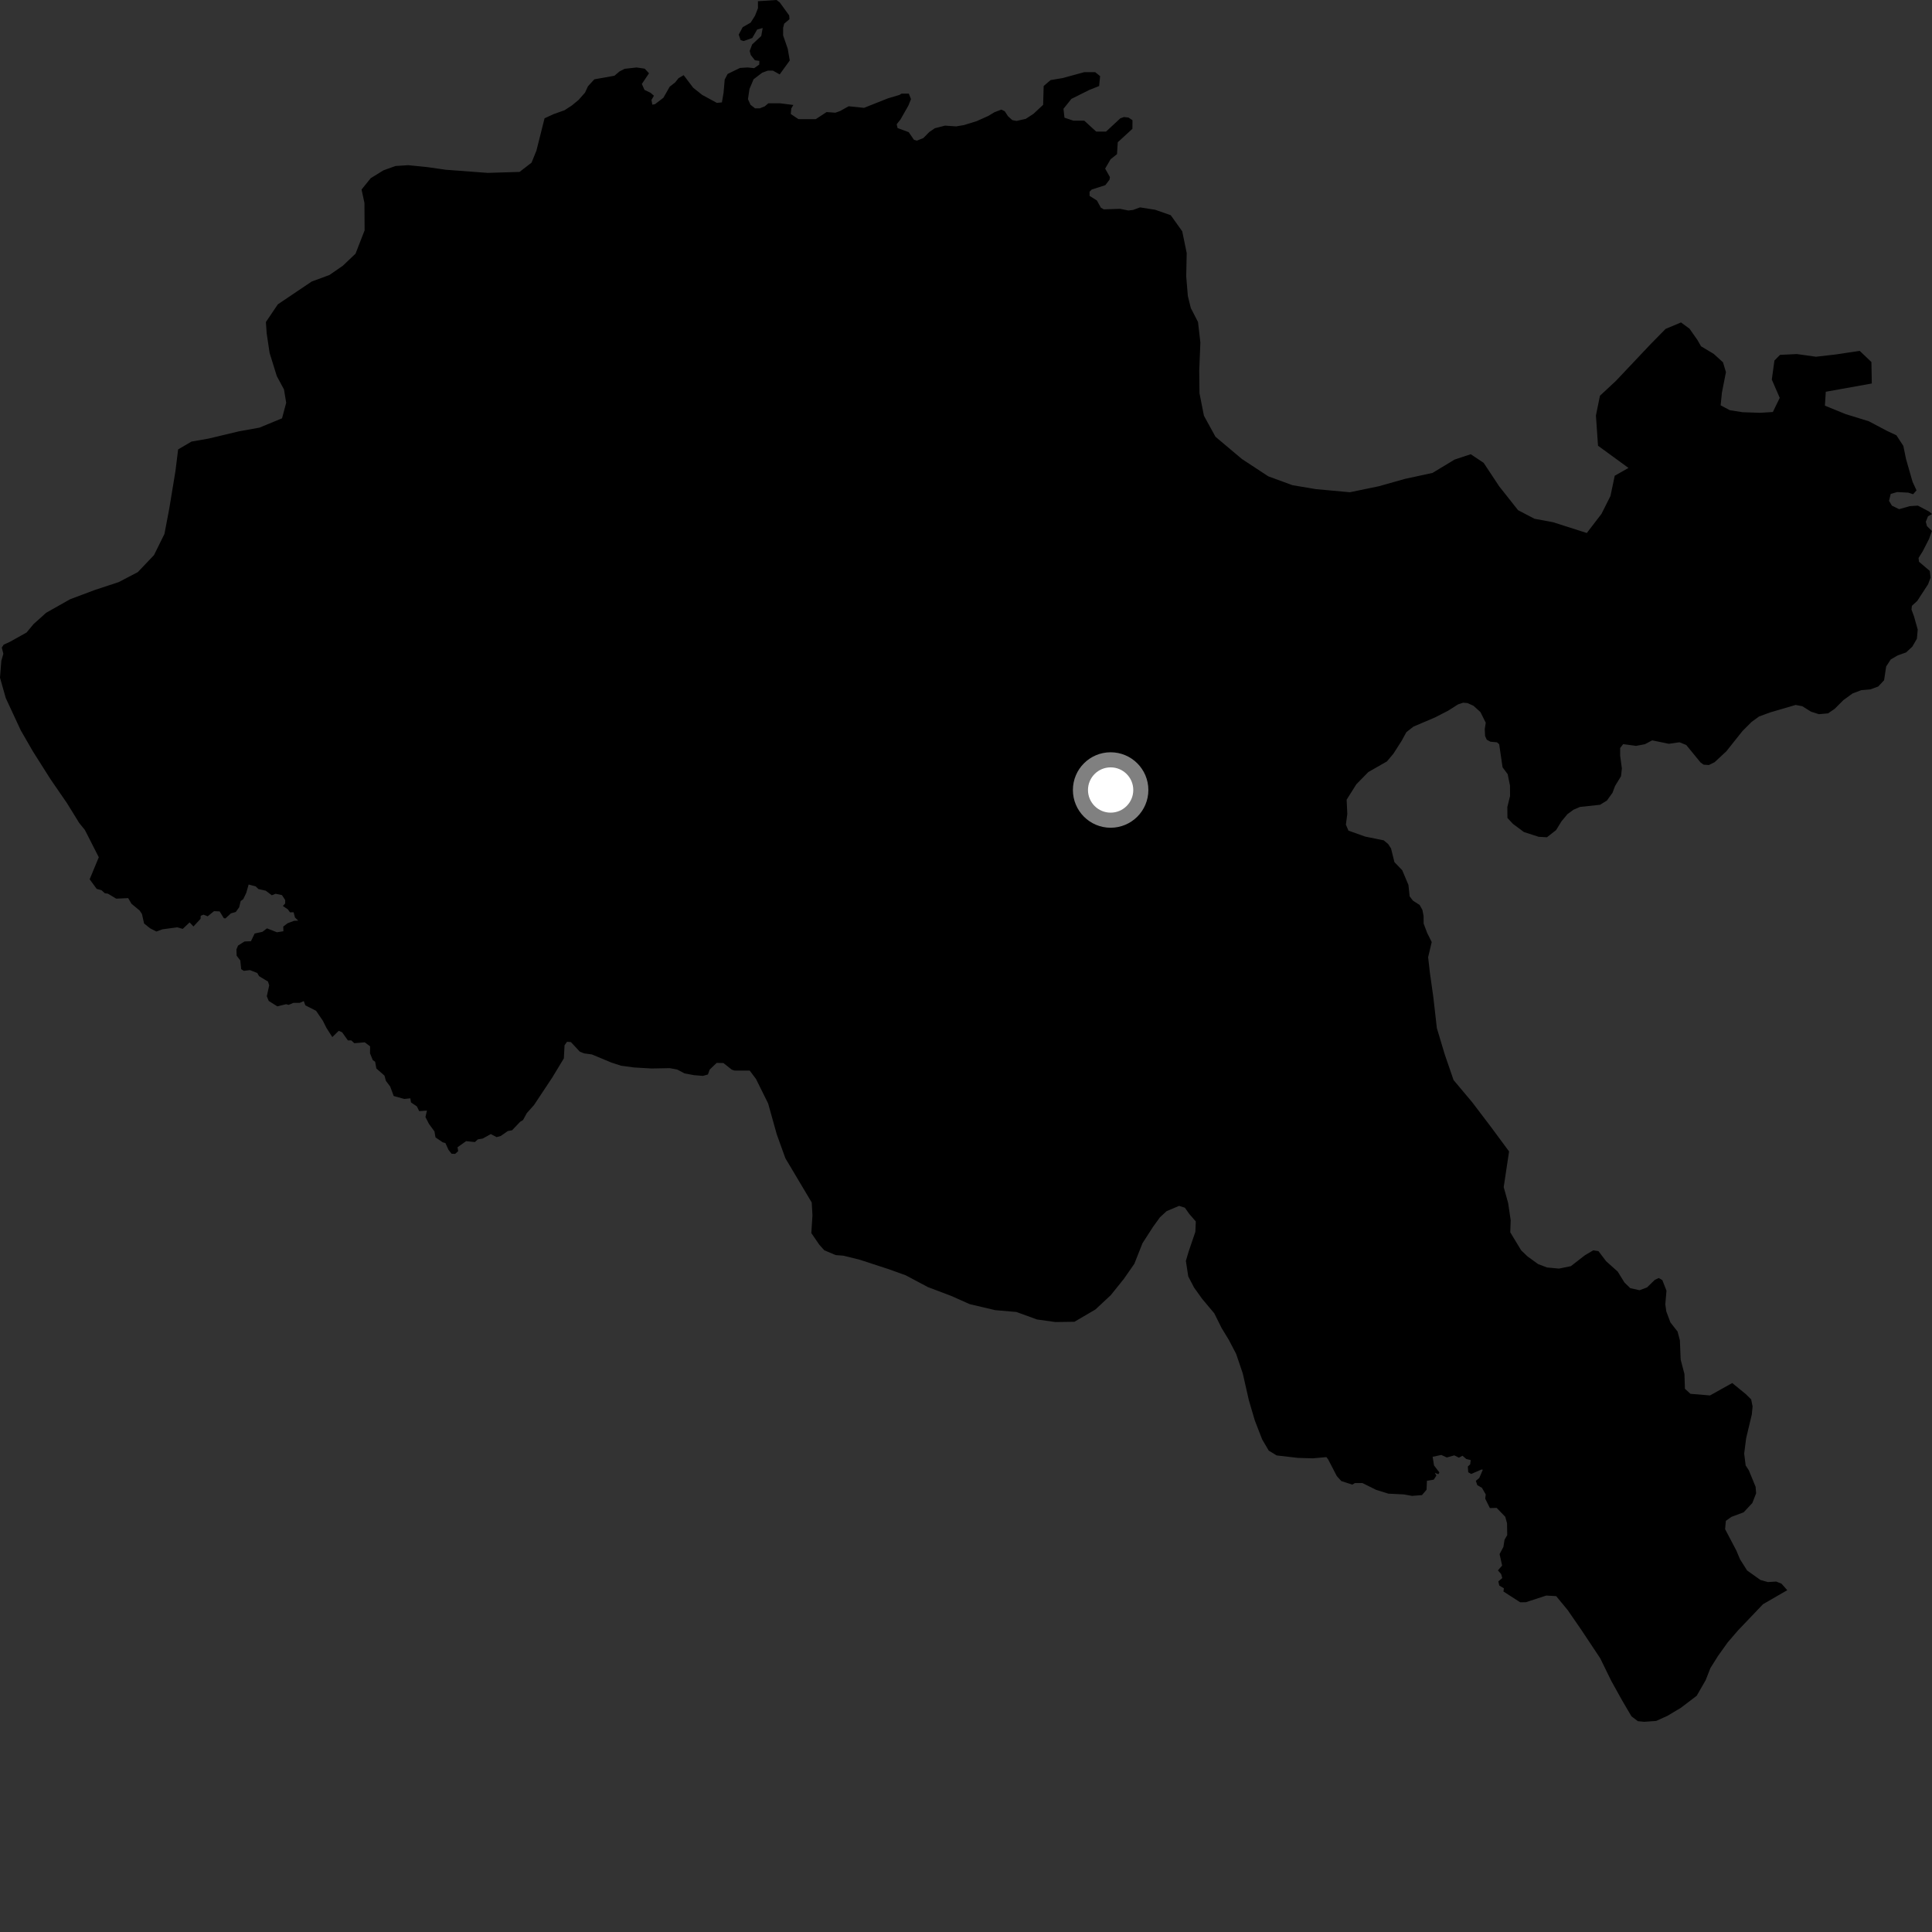 <?xml version="1.0" encoding="utf-8" ?>
<svg baseProfile="full" height="1024" version="1.1" width="1024" xmlns="http://www.w3.org/2000/svg" xmlns:ev="http://www.w3.org/2001/xml-events" xmlns:xlink="http://www.w3.org/1999/xlink"><rect width="100%" height="100%" fill="#333333" stroke="none"/><defs /><polygon fill="black" points="430.023,653.545 434.246,659.723 436.91,662.685 442.915,665.217 447.049,665.542 455.667,667.675 471.078,672.706 480.086,675.955 491.768,682.166 504.178,686.864 513.963,691.224 527.479,694.402 538.721,695.377 549.622,699.341 559.372,700.707 569.478,700.565 580.602,694.052 588.73,686.471 595.71,677.775 601.222,669.848 605.536,658.948 611.207,650.155 614.814,645.169 618.346,641.916 624.946,639.14 628.002,640.104 630.315,643.391 633.81,647.395 633.559,652.915 629.97,663.436 628.54,668.312 629.792,676.508 632.877,682.435 637.103,688.345 643.597,696.088 647.474,703.874 651.305,710.168 655.175,717.576 658.704,727.983 661.914,742.129 665.09,752.912 668.983,762.938 672.461,768.853 676.634,771.401 687.909,772.711 695.796,772.949 703.019,772.296 703.965,773.533 708.519,782.333 710.927,784.993 716.775,786.897 718.087,786.064 722.126,786.052 729.412,789.664 735.879,791.667 743.963,792.058 748.407,792.85 753.663,792.44 756.093,789.615 756.311,784.838 759.94,784.234 761.301,782.082 760.484,780.621 762.369,781.363 762.908,780.442 760.07,776.722 759.326,772.135 763.914,771.156 766.824,772.488 770.814,771.371 773.248,772.602 775.144,771.585 777.166,773.292 779.509,773.87 779.219,776.141 777.983,777.278 778.188,780.316 779.766,781.237 785.256,778.851 785.927,778.996 784.037,783.378 782.222,784.865 783.002,787.165 785.45,788.57 787.473,792.094 787.202,794.329 789.67,799.31 793.266,799.212 797.818,803.928 798.759,807.323 798.856,813.634 797.428,816.12 796.843,819.872 794.811,823.703 796.158,829.773 793.928,832.328 795.627,834.272 796.249,836.391 794.16,838.15 794.65,840.373 797.112,841.844 796.853,843.526 805.739,849.247 808.74,849.206 819.558,845.676 824.807,845.983 830.896,853.365 837.791,863.351 848.134,878.896 853.941,890.774 859.704,901.16 864.704,909.686 868.111,912.257 871.469,912.585 877.827,912.125 883.767,909.433 890.812,905.235 899.297,898.78 904.049,890.499 906.55,884.112 910.563,877.718 915.672,870.557 921.195,864.134 934.453,850.24 947.288,842.832 944.225,839.383 941.43,838.26 937.024,838.531 933.067,837.421 926.008,832.392 922.223,826.41 920.291,821.798 914.337,810.481 914.744,806.077 917.708,803.961 924.173,801.552 928.774,796.633 930.781,791.49 930.504,788.022 926.886,779.237 925.239,776.713 924.451,770.449 925.49,762.313 928.496,749.681 928.905,745.444 928.151,741.707 925.327,738.927 918.123,733.036 906.326,739.619 895.964,738.749 893.05,736.081 892.79,728.254 890.787,720.623 890.374,710.412 889.142,705.753 885.348,700.899 883.172,695.078 882.655,691.346 883.268,684.086 881.086,678.513 879.207,677.376 877.118,678.324 872.945,682.367 869.005,683.844 864.075,682.75 861.002,679.763 857.421,673.976 851.265,668.463 847.227,663.135 844.416,662.713 839.992,665.35 832.582,671.096 826.265,672.384 819.947,671.783 815.233,669.993 809.565,665.89 806.232,662.675 800.473,653.158 800.693,646.726 799.346,637.613 796.995,629.207 799.837,610.289 790.514,597.667 780.231,584.13 770.422,572.456 765.758,558.91 761.559,544.896 759.702,528.552 757.861,515.475 756.934,507.355 758.84,499.316 756.408,494.424 754.559,489.502 754.522,485.455 753.903,482.262 752.443,479.664 748.926,477.395 747.142,475.087 746.496,469.033 743.216,461.249 739.08,456.958 737.285,449.719 735.79,447.396 733.427,445.403 723.552,443.406 714.696,440.242 713.35,437.062 714.097,431.382 713.745,423.863 718.892,415.681 725.237,409.2 735.084,403.579 738.534,399.482 742.863,392.712 745.421,388.042 749.177,385.11 760.574,380.263 767.479,376.714 772.788,373.349 775.45,372.458 777.75,372.631 780.934,374.048 784.653,377.397 787.478,383.053 786.95,386.41 787.127,390.113 788.011,392.058 789.959,393.119 793.41,393.447 794.598,394.448 796.387,406.698 799.095,410.324 800.328,416.392 800.361,421.911 798.922,427.714 798.969,433.528 801.885,436.662 807.706,440.998 815.538,443.523 819.903,443.769 824.763,439.969 827.629,435.309 830.785,431.511 833.946,429.184 837.398,427.697 848.081,426.546 851.706,424.293 854.651,420.213 856.004,416.601 859.178,411.394 859.63,407.32 858.721,400.527 858.722,396.452 860.308,394.41 867.095,395.331 871.85,394.428 875.694,392.403 884.507,394.227 890.176,393.418 893.742,394.865 901.301,404.097 902.953,405.283 905.727,405.491 908.81,403.956 914.967,398.235 923.559,387.449 928.398,382.607 932.358,379.749 938.3,377.565 951.732,373.637 955.252,374.309 959.869,377.198 964.048,378.531 968.894,378.104 972.41,375.694 977.036,371.077 981.877,367.559 986.492,365.81 991.338,365.383 995.515,363.854 998.605,360.551 999.705,353.272 1002.12,349.532 1005.865,347.339 1010.269,345.806 1013.568,342.728 1015.995,338.546 1016.43,333.691 1014.444,326.626 1013.129,323.09 1013.35,321.11 1016.215,318.464 1021.931,309.659 1023.252,306.132 1022.818,302.599 1017.088,297.727 1016.867,295.745 1019.07,292.22 1022.438,285.648 1023.949,281.436 1021.329,278.854 1020.712,276.566 1021.87,273.677 1024.0,272.425 1022.449,271.128 1016.515,267.991 1012.214,268.271 1006.573,269.873 1002.745,268.002 1001.222,265.455 1002.11,261.797 1005.506,260.807 1011.439,261.105 1013.986,261.95 1015.794,259.903 1013.713,255.408 1010.232,243.298 1008.803,236.32 1005.113,230.696 1000.233,228.422 990.471,223.258 978.326,219.525 967.236,215.009 967.708,207.638 992.097,203.262 991.891,191.887 985.675,185.961 972.927,187.883 962.484,189.073 952.402,187.654 943.441,188.082 940.482,191.094 939.095,201.192 943.296,210.878 939.647,218.372 932.929,218.795 923.596,218.484 916.862,217.417 911.978,214.838 912.648,208.107 914.782,197.251 913.233,192.039 908.327,187.585 901.572,183.524 899.658,180.176 895.485,174.229 890.977,170.901 882.797,174.325 874.662,182.611 856.518,201.824 848.006,209.749 845.872,220.228 846.981,236.24 863.129,248.02 855.839,252.155 853.576,262.895 848.83,272.338 841.039,282.504 823.139,276.783 813.286,274.949 804.605,270.41 794.585,257.737 786.355,245.303 779.521,240.75 770.968,243.58 759.268,250.655 744.671,253.817 730.816,257.718 715.47,260.901 697.429,259.252 685.032,257.162 672.21,252.457 658.24,243.283 644.228,231.491 638.11,220.351 635.752,208.425 635.617,196.47 636.222,181.518 634.978,170.696 631.158,163.261 629.588,156.929 628.72,146.478 628.978,134.145 626.607,122.59 620.514,114.064 612.221,111.168 604.23,109.921 600.513,111.286 598.019,111.564 593.701,110.68 585.06,110.967 583.489,110.093 581.398,106.278 577.508,103.834 577.483,101.62 578.631,100.463 585.836,98.15 588.082,95.221 588.285,93.857 585.754,89.371 588.644,84.401 592.041,81.683 592.432,75.403 600.201,68.268 600.24,63.705 598.128,62.305 595.746,62.023 593.782,62.725 586.234,69.737 580.991,69.729 574.691,63.963 568.914,63.956 564.188,62.379 563.661,57.658 567.868,52.41 577.315,47.694 582.565,45.597 583.084,40.345 580.46,38.248 574.684,38.251 563.142,41.394 556.841,42.441 553.164,45.585 552.884,55.554 547.768,60.328 543.704,62.983 538.806,64.1 536.556,63.676 534.229,61.575 532.549,58.966 530.732,58.094 527.138,59.446 523.73,61.495 517.619,64.226 510.841,66.31 506.796,66.988 500.88,66.587 495.464,67.975 492.516,69.996 489.382,73.188 485.983,74.535 484.418,74.102 481.631,70.049 475.738,67.874 475.266,65.842 477.255,63.359 481.49,55.918 482.84,52.519 481.688,49.606 477.828,49.631 476.692,50.328 470.596,52.141 457.956,57.161 449.801,56.323 445.304,58.827 442.768,59.738 438.103,59.398 432.365,63.159 423.19,63.146 419.134,60.435 419.404,57.465 420.492,55.64 413.455,54.746 407.249,54.741 405.348,56.36 402.651,57.439 400.213,57.439 397.788,55.54 396.432,52.566 397.24,47.164 399.404,42.026 403.999,38.521 406.972,37.438 409.676,37.442 413.249,39.435 418.592,32.053 417.513,25.826 415.08,18.794 415.079,14.736 415.62,12.58 418.439,10.15 418.285,8.178 413.285,1.287 411.575,0.0 401.717,0.639 401.743,4.33 400.187,8.31 397.848,12 393.636,14.405 391.545,18.358 392.543,21.262 394.136,21.76 398.72,20.139 401.313,15.655 404.239,14.838 403.485,19.064 398.649,23.564 397.35,27 397.905,29.12 400.11,31.942 402.479,32.264 402.417,34.229 399.713,36.126 396.277,35.757 392.205,36.012 385.669,39.187 384.108,42.149 383.507,49.101 382.623,54.275 379.923,54.518 372.201,50.319 367.411,46.517 362.355,39.845 359.655,41.411 357.857,43.677 354.952,45.953 351.621,51.815 347.126,55.245 345.747,55.476 345.28,53.004 346.597,50.744 344.802,49.174 341.594,47.652 340.195,44.487 343.99,38.847 341.711,36.393 337.391,35.761 331.043,36.48 328.352,37.871 325.662,40.143 315.011,42.047 311.646,45.705 310.079,49.088 306.685,52.941 303.093,55.905 299.241,58.414 293.332,60.521 288.624,62.703 284.31,79.845 281.73,86.211 275.372,91.117 258.47,91.632 236.285,89.972 226.514,88.572 216.361,87.552 209.599,87.989 203.219,90.284 196.479,94.45 191.63,100.461 193.164,107.539 193.25,122.084 188.439,134.451 181.708,140.849 174.597,145.763 165.212,149.213 147.261,161.305 140.93,170.683 141.341,176.648 142.901,187.081 146.712,199.356 150.52,206.414 151.685,213.49 149.485,221.717 137.493,226.664 126.628,228.617 110.5,232.471 101.515,234.038 94.418,238.188 92.98,249.759 89.716,269.554 87.165,282.998 81.62,294.222 73.04,303.237 62.953,308.513 50.269,312.694 37.183,317.605 24.496,324.761 17.799,330.763 14.076,335.252 5.059,340.273 1.972,341.666 0.937,343.233 1.779,346.494 0.712,350.223 0.0,359.178 3.056,369.986 11.006,387.102 17.441,398.262 26.871,413.143 35.564,425.783 41.981,436.19 44.995,439.903 52.36,454.363 47.522,466.037 51.243,471.119 53.807,471.84 55.584,473.463 57.186,473.661 61.603,476.306 67.929,476.018 69.693,479.02 73.999,482.577 75.235,484.437 76.371,489.471 79.546,492.014 82.873,493.735 86.068,492.561 93.913,491.496 96.859,492.33 100.494,488.884 102.535,491.055 106.306,486.984 106.387,485.382 107.877,484.791 110.064,485.662 113.443,482.929 116.42,483.063 118.604,486.62 119.458,486.802 122.417,484.084 124.96,483.378 126.773,480.859 127.559,477.573 128.919,476.588 130.496,473.329 131.786,468.812 135.525,469.799 136.971,471.224 140.829,472.071 144.055,474.51 146.074,473.71 149.459,474.426 151.158,477.042 151.144,478.873 149.93,480.179 152.603,482.008 153.701,483.566 155.599,483.503 156.367,486.334 158.073,487.939 155.838,488.062 152.438,489.334 150.133,491.096 150.21,493.579 146.791,494.123 141.498,492.053 139.082,493.89 134.969,494.784 133.005,498.86 129.589,499.009 126.192,501.154 125.316,503.162 125.425,506.547 127.358,509.041 127.843,513.689 129.262,514.572 132.468,514.169 136.347,515.706 137.315,517.377 142.023,520.237 142.688,522.234 141.414,528.02 142.434,530.519 146.978,533.391 151.653,532.241 152.971,532.608 155.522,531.532 158.898,531.513 161.01,530.59 161.831,532.853 167.506,535.727 171.141,541.041 173.042,544.852 176.138,549.676 179.54,546.343 181.326,547.128 184.405,551.446 186.169,551.421 187.792,552.918 193.328,552.452 196.159,554.575 196.12,558.285 197.566,561.845 198.841,562.755 199.466,566.3 203.79,570.121 204.517,572.846 206.808,575.886 208.676,580.914 214.313,582.472 217.491,582.132 217.83,584.3 220.959,586.428 222.186,588.914 226.288,588.634 225.496,592.051 227.364,595.688 230.275,599.688 230.824,602.836 234.67,605.46 236.071,605.836 237.704,609.432 239.345,611.506 241.246,611.58 242.838,610.14 242.51,608.055 247.052,604.832 251.71,605.317 253.26,603.887 255.832,603.462 260.129,601.081 263.212,602.703 265.349,602.11 269.201,599.458 271.414,599.067 275.681,594.577 277.227,593.634 279.207,589.998 283.056,585.67 292.748,571.05 298.853,560.974 299.223,554.03 300.54,552.15 302.606,552.341 307.298,557.39 309.56,558.313 313.684,558.87 324.012,563.162 329.088,564.837 336.03,565.775 345.41,566.324 354.974,566.136 358.918,566.879 362.849,568.938 367.913,569.873 372.601,570.245 375.217,569.497 376.133,566.924 379.846,563.353 383.431,563.436 387.856,566.942 389.269,567.417 397.369,567.443 400.712,571.911 407.128,584.857 411.71,601.249 416.276,613.912 430.228,637.344 430.619,644.142 430.023,653.545" /><circle cx="588.658" cy="418.721" fill="rgb(100%,100%,100%)" r="16" stroke="grey" stroke-width="8" /></svg>